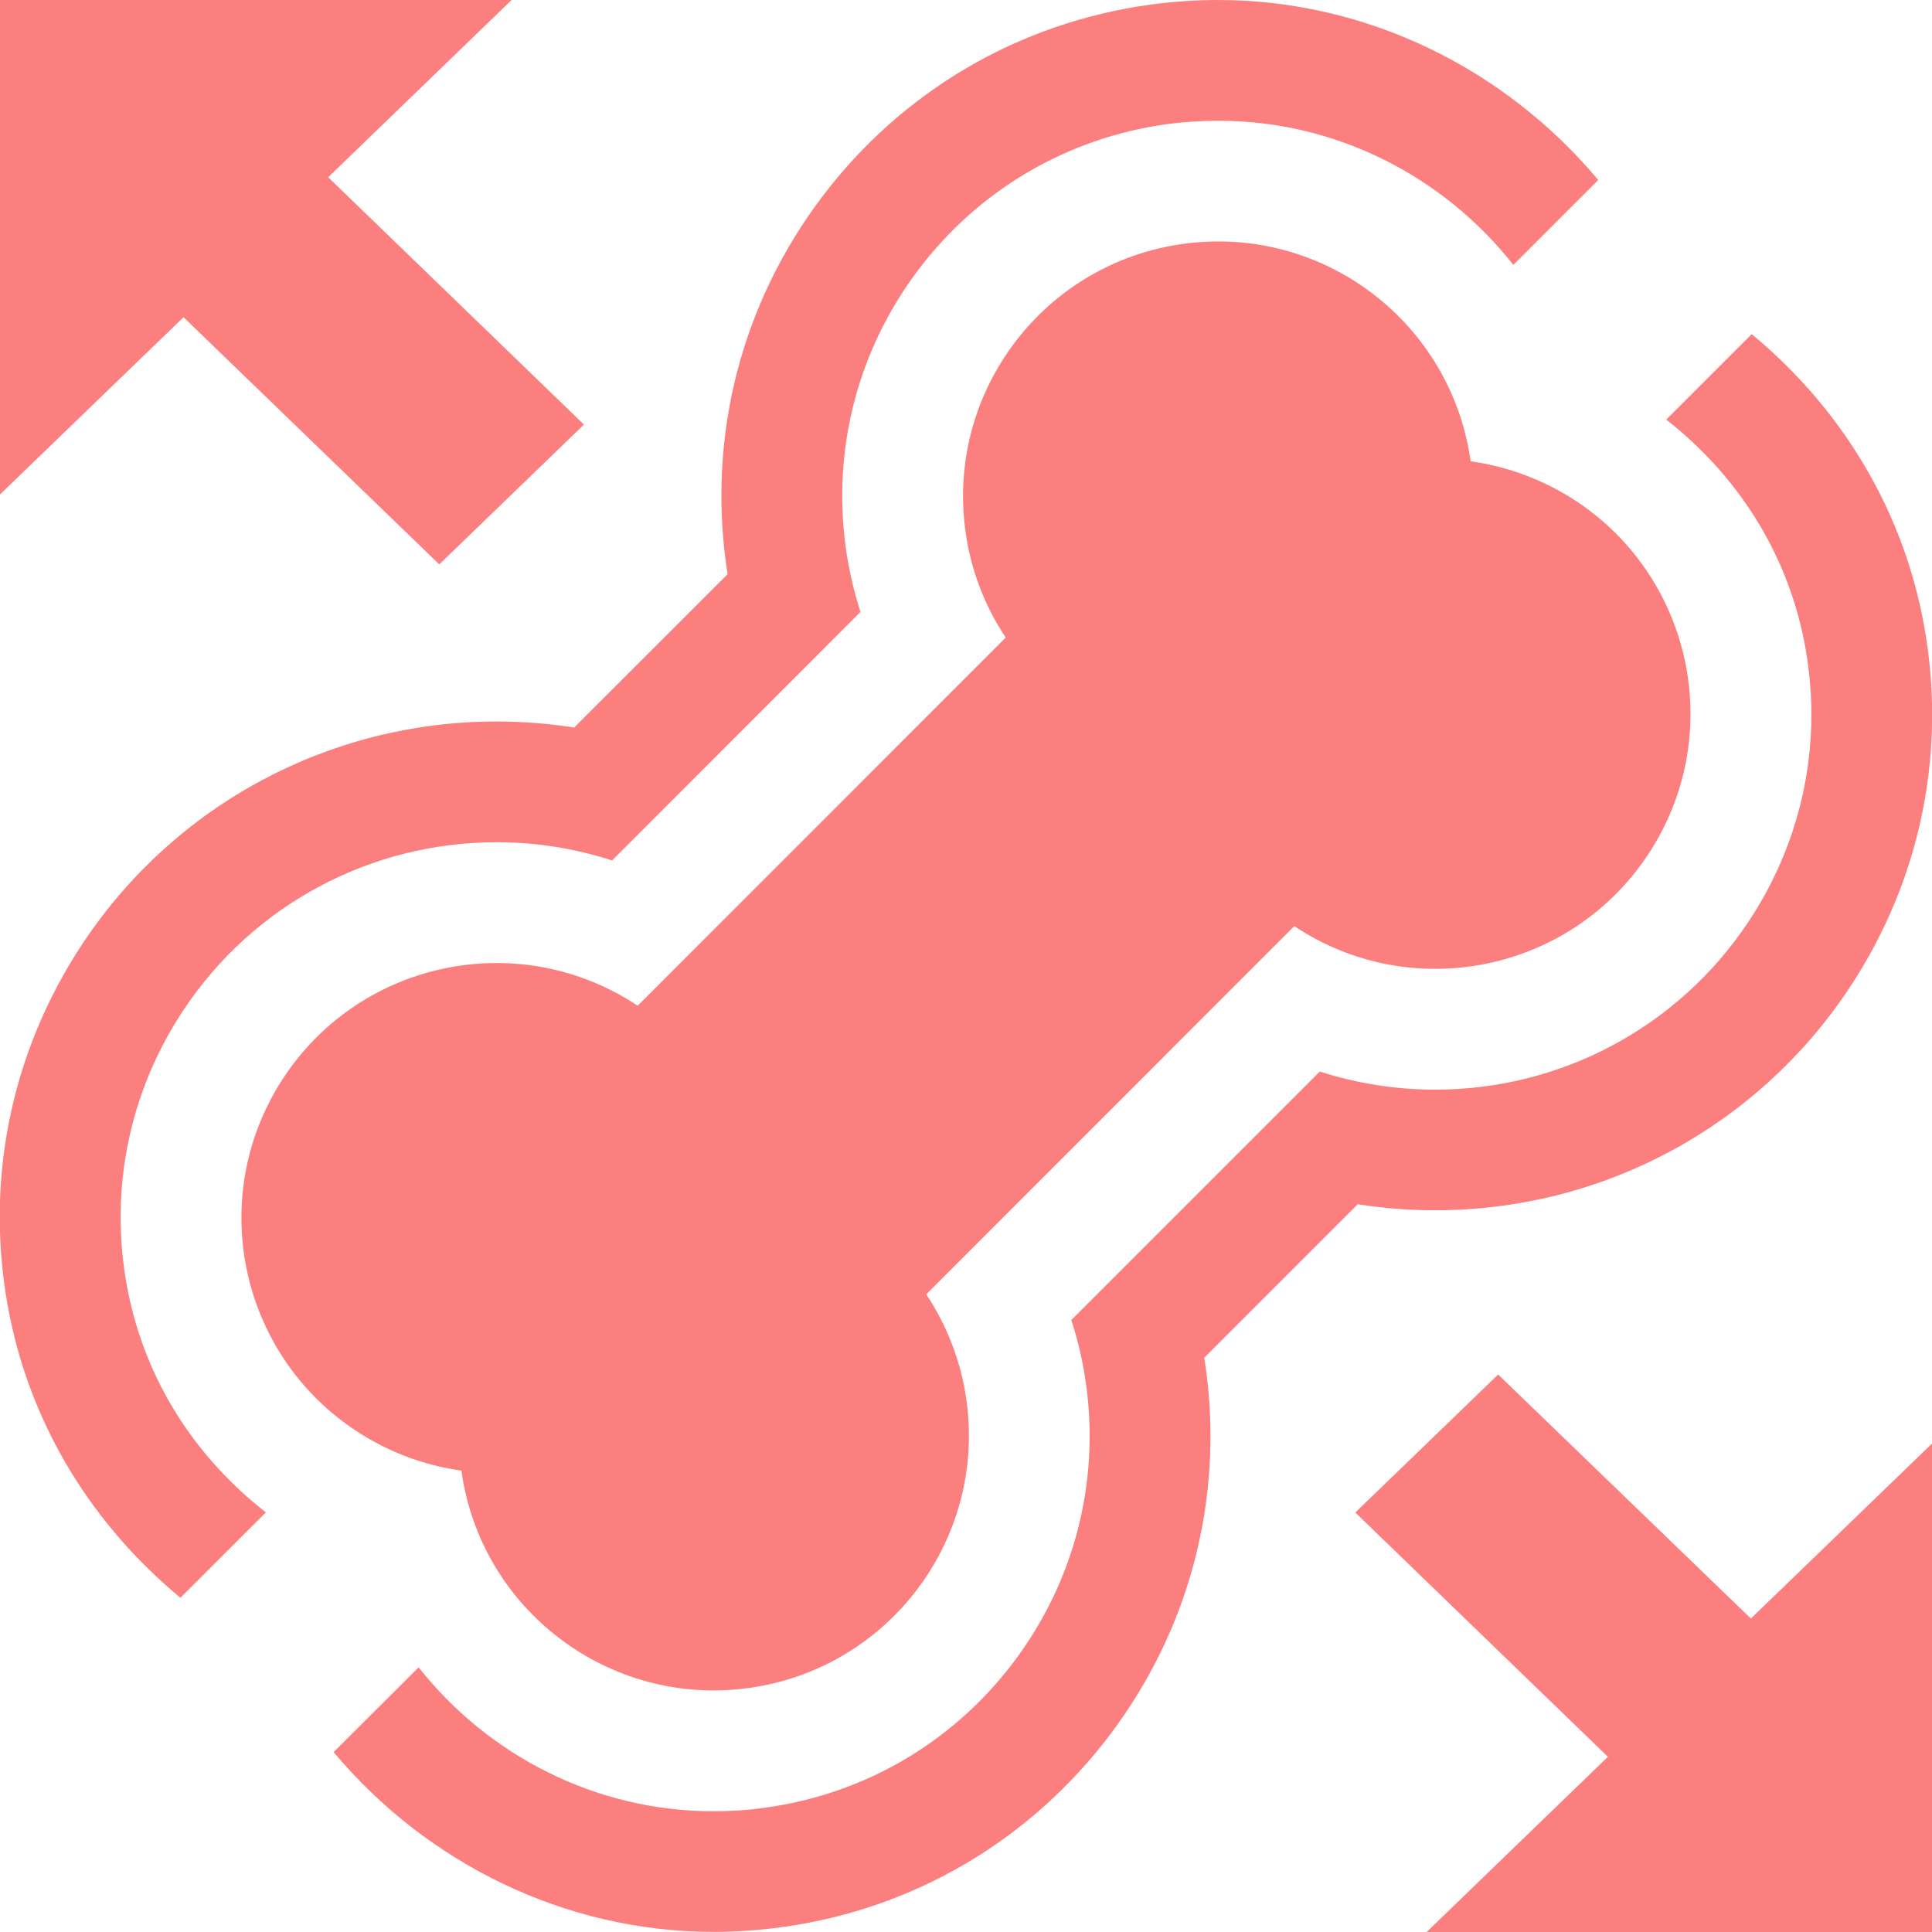 <svg xmlns="http://www.w3.org/2000/svg" width="16" height="16"><g fill="#fc7f7f"><path d="M3.821 12.179c.16 1.154 1.227 1.961 2.382 1.8 1.155-.16 1.961-1.227 1.801-2.381-.043-.314-.158-.615-.333-.879l3.048-3.049c.97.646 2.281.382 2.927-.589s.383-2.282-.588-2.928c-.265-.175-.565-.289-.879-.333-.161-1.155-1.227-1.961-2.383-1.8-1.154.16-1.961 1.227-1.8 2.382.043.314.157.614.333.878l-3.048 3.049c-.971-.646-2.282-.382-2.928.589s-.382 2.281.589 2.927c.264.176.564.29.879.334zM12.407 11.383l-1.183 1.143 2.092 2.023-1.501 1.451h4.185v-4.045l-1.5 1.449zM3.638 4.674l1.198-1.158-2.118-2.048 1.519-1.468h-4.236-.001v4.095l1.52-1.468z"/><path d="M1.061 10.7c-.164-.814 0-1.645.459-2.336.578-.87 1.548-1.389 2.593-1.389.327 0 .649.051.956.151l2.057-2.058c-.055-.172-.096-.349-.121-.528-.114-.823.099-1.642.6-2.305s1.231-1.091 2.053-1.206c.146-.02.289-.029.432-.029.979 0 1.868.464 2.443 1.194l.703-.703c-.769-.92-1.916-1.491-3.146-1.491-.189 0-.379.013-.569.039-1.088.151-2.052.717-2.714 1.593s-.944 1.958-.793 3.046c.004.025.008.051.012.077l-1.271 1.27c-.211-.033-.426-.05-.642-.05-1.381 0-2.662.686-3.426 1.835-.608.915-.824 2.011-.607 3.087.188.931.693 1.737 1.414 2.335l.708-.707c-.585-.457-.994-1.089-1.141-1.825zM9.973 11.244l1.271-1.271c.211.033.426.05.642.05 1.381 0 2.661-.686 3.426-1.835.608-.915.824-2.011.607-3.087-.188-.931-.692-1.737-1.412-2.334l-.708.708c.584.457.992 1.089 1.14 1.824.164.815 0 1.645-.46 2.336-.578.869-1.548 1.389-2.593 1.389-.327 0-.648-.051-.956-.15l-2.058 2.058c.057.173.097.351.122.529.114.823-.1 1.642-.6 2.304-.501.663-1.231 1.091-2.053 1.205-.146.021-.29.03-.432.03-.978 0-1.868-.464-2.442-1.192l-.704.702c.769.919 1.915 1.489 3.146 1.489.191 0 .383-.014.572-.04 1.085-.15 2.049-.717 2.711-1.592.662-.877.944-1.958.793-3.045-.005-.026-.008-.051-.012-.078z"/></g></svg>
